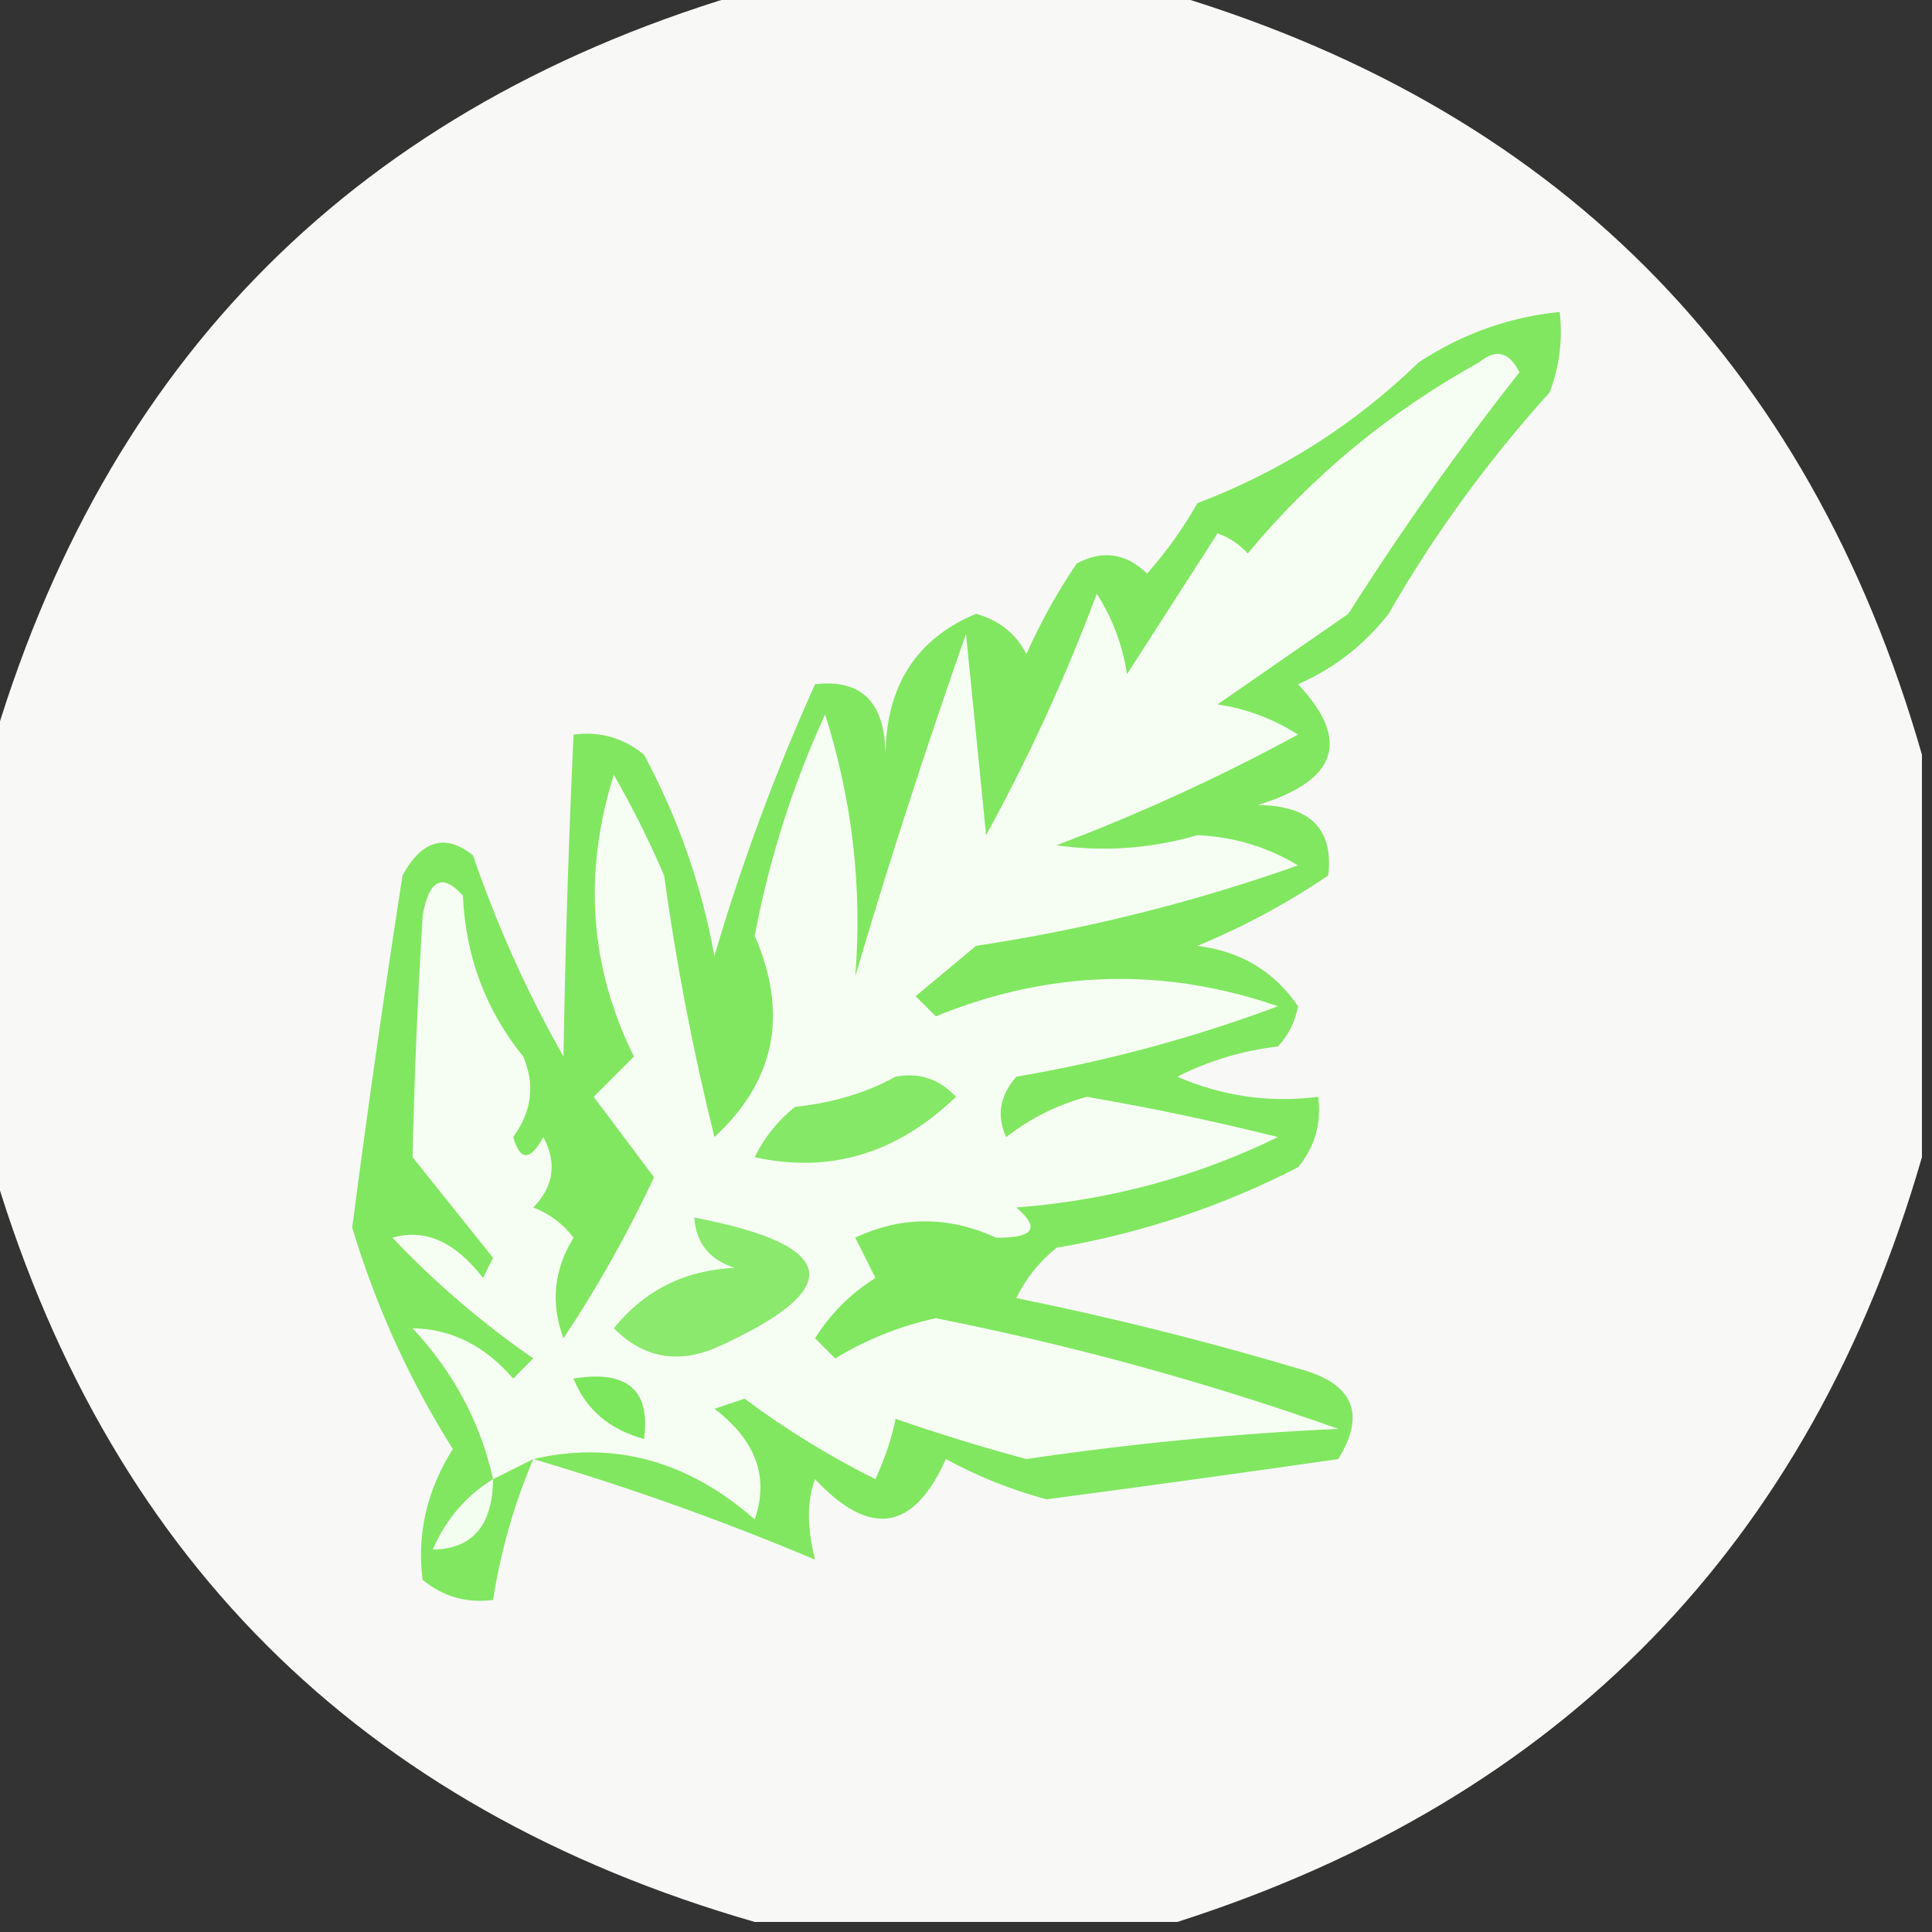 <?xml version="1.0" encoding="UTF-8"?>
<!DOCTYPE svg PUBLIC "-//W3C//DTD SVG 1.1//EN" "http://www.w3.org/Graphics/SVG/1.1/DTD/svg11.dtd">
<svg xmlns="http://www.w3.org/2000/svg" version="1.1" width="96px" height="96px" style="shape-rendering:geometricPrecision; text-rendering:geometricPrecision; image-rendering:optimizeQuality; fill-rule:evenodd; clip-rule:evenodd" xmlns:xlink="http://www.w3.org/1999/xlink">
<rect width="100%" height="100%" fill="#333333" stroke="none"/>
<g><path style="opacity:0.972" fill="#fefefd" d="M 37.5,-0.5 C 44.167,-0.5 50.833,-0.5 57.5,-0.5C 77.193,5.193 89.86,17.86 95.5,37.5C 95.5,44.167 95.5,50.833 95.5,57.5C 89.951,76.716 77.618,89.383 58.5,95.5C 51.5,95.5 44.5,95.5 37.5,95.5C 17.833,89.833 5.167,77.167 -0.5,57.5C -0.5,50.833 -0.5,44.167 -0.5,37.5C 5.167,17.833 17.833,5.167 37.5,-0.5 Z"/></g>
<g><path style="opacity:1" fill="#81e760" d="M 26.5,72.5 C 25.545,74.746 24.878,77.079 24.5,79.5C 23.178,79.67 22.011,79.337 21,78.5C 20.709,76.217 21.209,74.05 22.5,72C 20.344,68.575 18.678,64.909 17.5,61C 18.239,55.319 19.072,49.485 20,43.5C 20.965,41.74 22.132,41.406 23.5,42.5C 24.703,45.999 26.203,49.332 28,52.5C 28.082,47.271 28.249,41.938 28.5,36.5C 29.822,36.33 30.989,36.663 32,37.5C 33.692,40.644 34.858,43.977 35.5,47.5C 36.856,42.886 38.523,38.386 40.5,34C 42.807,33.729 43.974,34.895 44,37.5C 44.036,34.066 45.536,31.733 48.5,30.5C 49.647,30.818 50.481,31.484 51,32.5C 51.706,30.919 52.54,29.419 53.5,28C 54.784,27.316 55.95,27.483 57,28.5C 57.956,27.421 58.789,26.255 59.5,25C 63.641,23.428 67.308,21.095 70.5,18C 72.65,16.589 74.984,15.755 77.5,15.5C 77.657,16.873 77.49,18.207 77,19.5C 73.918,22.908 71.251,26.575 69,30.5C 67.786,32.049 66.286,33.215 64.5,34C 67.129,36.789 66.463,38.789 62.5,40C 65.105,40.026 66.271,41.193 66,43.5C 63.955,44.887 61.788,46.054 59.5,47C 61.651,47.265 63.318,48.265 64.5,50C 64.355,50.772 64.022,51.439 63.5,52C 61.744,52.202 60.078,52.702 58.5,53.5C 60.743,54.474 63.076,54.808 65.5,54.5C 65.67,55.822 65.337,56.989 64.5,58C 60.716,59.947 56.716,61.28 52.5,62C 51.643,62.689 50.977,63.522 50.5,64.5C 55.268,65.472 59.935,66.639 64.5,68C 67.234,68.718 67.9,70.218 66.5,72.5C 61.681,73.194 56.848,73.861 52,74.5C 50.237,74.025 48.57,73.358 47,72.5C 45.397,76.085 43.231,76.418 40.5,73.5C 40.094,74.558 40.094,75.891 40.5,77.5C 35.978,75.588 31.311,73.921 26.5,72.5 Z"/></g>
<g><path style="opacity:1" fill="#f6fdf3" d="M 26.5,72.5 C 25.833,72.833 25.167,73.167 24.5,73.5C 23.874,70.685 22.54,68.185 20.5,66C 22.417,66.028 24.084,66.861 25.5,68.5C 25.833,68.167 26.167,67.833 26.5,67.5C 23.94,65.727 21.607,63.727 19.5,61.5C 21.113,61.032 22.613,61.699 24,63.5C 24.167,63.167 24.333,62.833 24.5,62.5C 23.167,60.833 21.833,59.167 20.5,57.5C 20.585,53.61 20.752,49.61 21,45.5C 21.317,43.699 21.984,43.366 23,44.5C 23.134,47.525 24.134,50.192 26,52.5C 26.595,53.899 26.428,55.232 25.5,56.5C 25.846,57.696 26.346,57.696 27,56.5C 27.684,57.784 27.517,58.95 26.5,60C 27.308,60.308 27.975,60.808 28.5,61.5C 27.515,63.098 27.349,64.765 28,66.5C 29.682,63.971 31.182,61.304 32.5,58.5C 31.5,57.167 30.5,55.833 29.5,54.5C 30.167,53.833 30.833,53.167 31.5,52.5C 29.297,48.058 28.964,43.391 30.5,38.5C 31.427,40.113 32.261,41.779 33,43.5C 33.602,47.883 34.435,52.216 35.5,56.5C 38.522,53.712 39.189,50.379 37.5,46.5C 38.232,42.651 39.398,38.984 41,35.5C 42.351,39.771 42.851,44.104 42.5,48.5C 44.167,42.85 46.001,37.183 48,31.5C 48.333,34.833 48.667,38.167 49,41.5C 51.126,37.615 52.96,33.615 54.5,29.5C 55.281,30.729 55.781,32.062 56,33.5C 57.5,31.167 59,28.833 60.5,26.5C 61.086,26.709 61.586,27.043 62,27.5C 65.201,23.638 69.034,20.472 73.5,18C 74.332,17.312 74.998,17.479 75.5,18.5C 72.443,22.382 69.61,26.382 67,30.5C 64.833,32 62.667,33.5 60.5,35C 61.938,35.219 63.271,35.719 64.5,36.5C 60.609,38.613 56.609,40.446 52.5,42C 54.834,42.339 57.168,42.172 59.5,41.5C 61.299,41.577 62.966,42.077 64.5,43C 59.309,44.839 53.976,46.172 48.5,47C 47.5,47.833 46.5,48.667 45.5,49.5C 45.833,49.833 46.167,50.167 46.5,50.5C 52.14,48.2 57.806,48.034 63.5,50C 59.275,51.579 54.941,52.746 50.5,53.5C 49.674,54.451 49.508,55.451 50,56.5C 51.194,55.57 52.527,54.903 54,54.5C 57.187,55.045 60.353,55.711 63.5,56.5C 59.452,58.48 55.118,59.647 50.5,60C 51.706,61.018 51.373,61.518 49.5,61.5C 47.125,60.417 44.792,60.417 42.5,61.5C 42.833,62.167 43.167,62.833 43.5,63.5C 42.263,64.281 41.263,65.281 40.5,66.5C 40.833,66.833 41.167,67.167 41.5,67.5C 43.059,66.553 44.726,65.887 46.5,65.5C 53.357,66.864 60.023,68.697 66.5,71C 61.295,71.24 56.128,71.74 51,72.5C 48.804,71.91 46.638,71.243 44.5,70.5C 44.331,71.397 43.998,72.397 43.5,73.5C 41.191,72.349 39.024,71.016 37,69.5C 36.5,69.667 36,69.833 35.5,70C 37.563,71.572 38.229,73.405 37.5,75.5C 34.172,72.578 30.505,71.578 26.5,72.5 Z"/></g>
<g><path style="opacity:1" fill="#85e866" d="M 44.5,53.5 C 45.675,53.281 46.675,53.614 47.5,54.5C 44.566,57.325 41.233,58.325 37.5,57.5C 37.977,56.522 38.643,55.689 39.5,55C 41.382,54.802 43.048,54.302 44.5,53.5 Z"/></g>
<g><path style="opacity:1" fill="#8be96d" d="M 34.5,60.5 C 41.762,61.889 42.095,64.055 35.5,67C 33.597,67.774 31.93,67.44 30.5,66C 32.026,64.113 34.026,63.113 36.5,63C 35.244,62.583 34.577,61.75 34.5,60.5 Z"/></g>
<g><path style="opacity:1" fill="#7ce65c" d="M 28.5,68.5 C 31.166,68.066 32.333,69.066 32,71.5C 30.271,71.026 29.105,70.026 28.5,68.5 Z"/></g>
<g><path style="opacity:1" fill="#f3fdf0" d="M 24.5,73.5 C 24.478,75.8 23.478,76.967 21.5,77C 22.163,75.481 23.163,74.315 24.5,73.5 Z"/></g>
</svg>
